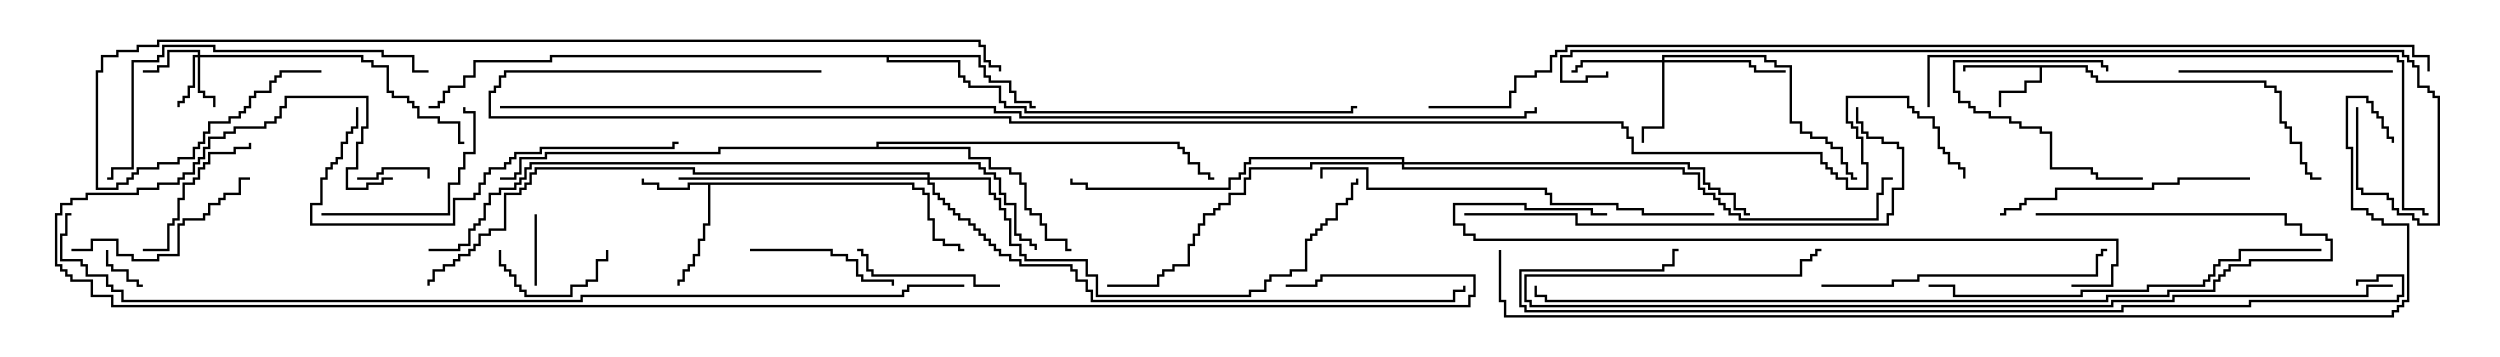 <svg version="1.1" width="105" height="15" xmlns="http://www.w3.org/2000/svg"><path d="M87.693,2.736L87.693,2.95L87.907,2.95L87.907,3.164L88.121,3.164L88.121,3.379L95.193,3.379L95.193,3.593L95.621,3.593L95.621,3.807L95.836,3.807L95.836,5.093L96.05,5.093L96.05,5.307L96.264,5.307L96.264,5.95L96.693,5.95L96.693,6.807L96.907,6.807L96.907,7.236L97.121,7.236L97.121,7.45L97.5,7.45L97.5,7.55L97.021,7.55L97.021,7.336L96.807,7.336L96.807,6.907L96.593,6.907L96.593,6.05L96.164,6.05L96.164,5.407L95.95,5.407L95.95,5.193L95.736,5.193L95.736,3.907L95.521,3.907L95.521,3.693L95.093,3.693L95.093,3.479L88.021,3.479L88.021,3.264L87.807,3.264L87.807,3.05L87.593,3.05L87.593,2.836L85.764,2.836L85.764,3.479L85.121,3.479L85.121,3.907L84.05,3.907L84.05,4.5L83.95,4.5L83.95,3.807L85.021,3.807L85.021,3.379L85.664,3.379L85.664,2.836L82.55,2.836L82.55,3L82.45,3L82.45,2.736z" stroke="none"/><path d="M38.407,7.664L38.407,7.879L38.836,7.879L38.836,8.093L39.05,8.093L39.05,9.164L39.264,9.164L39.264,10.021L39.693,10.021L39.693,10.236L40.336,10.236L40.336,10.45L40.5,10.45L40.5,10.55L40.236,10.55L40.236,10.336L39.593,10.336L39.593,10.121L39.164,10.121L39.164,9.264L38.95,9.264L38.95,8.193L38.736,8.193L38.736,7.979L38.307,7.979L38.307,7.764L29.836,7.764L29.836,9.479L29.621,9.479L29.621,10.121L29.407,10.121L29.407,10.764L29.193,10.764L29.193,11.193L28.979,11.193L28.979,11.407L28.764,11.407L28.764,11.836L28.55,11.836L28.55,12L28.45,12L28.45,11.736L28.664,11.736L28.664,11.307L28.879,11.307L28.879,11.093L29.093,11.093L29.093,10.664L29.307,10.664L29.307,10.021L29.521,10.021L29.521,9.379L29.736,9.379L29.736,7.764L28.979,7.764L28.979,7.979L27.593,7.979L27.593,7.764L26.95,7.764L26.95,7.5L27.05,7.5L27.05,7.664L27.693,7.664L27.693,7.879L28.879,7.879L28.879,7.664z" stroke="none"/><path d="M41.193,2.307L41.193,2.736L41.407,2.736L41.407,3.164L41.621,3.164L41.621,3.379L42.479,3.379L42.479,3.807L42.693,3.807L42.693,4.236L43.336,4.236L43.336,4.45L43.5,4.45L43.5,4.55L43.236,4.55L43.236,4.336L42.593,4.336L42.593,3.907L42.379,3.907L42.379,3.479L41.521,3.479L41.521,3.264L41.307,3.264L41.307,2.836L41.093,2.836L41.093,2.407L37.336,2.407L37.336,2.521L40.336,2.521L40.336,3.164L40.55,3.164L40.55,3.379L40.764,3.379L40.764,3.593L42.05,3.593L42.05,4.236L42.264,4.236L42.264,4.45L43.121,4.45L43.121,4.664L56.736,4.664L56.736,4.45L57,4.45L57,4.55L56.836,4.55L56.836,4.764L43.021,4.764L43.021,4.55L42.164,4.55L42.164,4.336L41.95,4.336L41.95,3.693L40.664,3.693L40.664,3.479L40.45,3.479L40.45,3.264L40.236,3.264L40.236,2.621L37.236,2.621L37.236,2.407L23.193,2.407L23.193,2.621L19.979,2.621L19.979,3.264L19.55,3.264L19.55,3.693L18.907,3.693L18.907,3.907L18.693,3.907L18.693,4.336L18.479,4.336L18.479,4.55L18,4.55L18,4.45L18.379,4.45L18.379,4.236L18.593,4.236L18.593,3.807L18.807,3.807L18.807,3.593L19.45,3.593L19.45,3.164L19.879,3.164L19.879,2.521L23.093,2.521L23.093,2.307z" stroke="none"/><path d="M36.807,6.164L36.807,5.95L49.55,5.95L49.55,6.164L49.764,6.164L49.764,6.379L49.979,6.379L49.979,6.807L50.407,6.807L50.407,7.236L50.836,7.236L50.836,7.45L51,7.45L51,7.55L50.736,7.55L50.736,7.336L50.307,7.336L50.307,6.907L49.879,6.907L49.879,6.479L49.664,6.479L49.664,6.264L49.45,6.264L49.45,6.05L36.907,6.05L36.907,6.164L40.764,6.164L40.764,6.593L41.621,6.593L41.621,7.021L42.479,7.021L42.479,7.236L42.907,7.236L42.907,7.664L43.121,7.664L43.121,8.736L43.336,8.736L43.336,8.95L43.764,8.95L43.764,9.379L43.979,9.379L43.979,10.021L44.836,10.021L44.836,10.45L45,10.45L45,10.55L44.736,10.55L44.736,10.121L43.879,10.121L43.879,9.479L43.664,9.479L43.664,9.05L43.236,9.05L43.236,8.836L43.021,8.836L43.021,7.764L42.807,7.764L42.807,7.336L42.379,7.336L42.379,7.121L41.521,7.121L41.521,6.693L40.664,6.693L40.664,6.264L30.264,6.264L30.264,6.479L22.979,6.479L22.979,6.693L21.907,6.693L21.907,7.336L21.693,7.336L21.693,7.55L21,7.55L21,7.45L21.593,7.45L21.593,7.236L21.807,7.236L21.807,6.593L22.879,6.593L22.879,6.379L30.164,6.379L30.164,6.164z" stroke="none"/><path d="M8.307,2.307L8.307,2.193L7.121,2.193L7.121,2.836L6.693,2.836L6.693,3.05L6,3.05L6,2.95L6.593,2.95L6.593,2.736L7.021,2.736L7.021,2.093L8.407,2.093L8.407,2.307L15.264,2.307L15.264,2.521L15.693,2.521L15.693,2.736L16.336,2.736L16.336,3.807L16.55,3.807L16.55,4.021L17.193,4.021L17.193,4.236L17.407,4.236L17.407,4.45L17.621,4.45L17.621,4.879L18.479,4.879L18.479,5.093L19.336,5.093L19.336,5.95L19.5,5.95L19.5,6.05L19.236,6.05L19.236,5.193L18.379,5.193L18.379,4.979L17.521,4.979L17.521,4.55L17.307,4.55L17.307,4.336L17.093,4.336L17.093,4.121L16.45,4.121L16.45,3.907L16.236,3.907L16.236,2.836L15.593,2.836L15.593,2.621L15.164,2.621L15.164,2.407L8.407,2.407L8.407,3.807L8.621,3.807L8.621,4.021L9.05,4.021L9.05,4.5L8.95,4.5L8.95,4.121L8.521,4.121L8.521,3.907L8.307,3.907L8.307,2.407L8.193,2.407L8.193,3.693L7.979,3.693L7.979,4.121L7.764,4.121L7.764,4.336L7.55,4.336L7.55,4.5L7.45,4.5L7.45,4.236L7.664,4.236L7.664,4.021L7.879,4.021L7.879,3.593L8.093,3.593L8.093,2.307z" stroke="none"/><path d="M69.807,2.521L69.807,2.307L74.193,2.307L74.193,2.521L74.621,2.521L74.621,2.736L75.264,2.736L75.264,5.093L75.693,5.093L75.693,5.521L76.121,5.521L76.121,5.736L76.764,5.736L76.764,5.95L76.979,5.95L76.979,6.164L77.407,6.164L77.407,6.807L77.621,6.807L77.621,7.236L77.836,7.236L77.836,7.45L78,7.45L78,7.55L77.736,7.55L77.736,7.336L77.521,7.336L77.521,6.907L77.307,6.907L77.307,6.264L76.879,6.264L76.879,6.05L76.664,6.05L76.664,5.836L76.021,5.836L76.021,5.621L75.593,5.621L75.593,5.193L75.164,5.193L75.164,2.836L74.521,2.836L74.521,2.621L74.093,2.621L74.093,2.407L69.907,2.407L69.907,2.521L73.55,2.521L73.55,2.736L73.764,2.736L73.764,2.95L75,2.95L75,3.05L73.664,3.05L73.664,2.836L73.45,2.836L73.45,2.621L69.907,2.621L69.907,5.407L69.05,5.407L69.05,6L68.95,6L68.95,5.307L69.807,5.307L69.807,2.621L66.479,2.621L66.479,2.836L66.264,2.836L66.264,3.05L66,3.05L66,2.95L66.164,2.95L66.164,2.736L66.379,2.736L66.379,2.521z" stroke="none"/><path d="M38.95,7.45L38.95,7.336L29.093,7.336L29.093,7.121L22.55,7.121L22.55,7.336L22.336,7.336L22.336,7.764L22.121,7.764L22.121,7.979L21.907,7.979L21.907,8.193L21.264,8.193L21.264,9.693L20.621,9.693L20.621,9.907L20.193,9.907L20.193,10.336L19.979,10.336L19.979,10.55L19.764,10.55L19.764,10.764L19.336,10.764L19.336,10.979L19.121,10.979L19.121,11.193L18.693,11.193L18.693,11.407L18.264,11.407L18.264,11.836L18.05,11.836L18.05,12L17.95,12L17.95,11.736L18.164,11.736L18.164,11.307L18.593,11.307L18.593,11.093L19.021,11.093L19.021,10.879L19.236,10.879L19.236,10.664L19.664,10.664L19.664,10.45L19.879,10.45L19.879,10.236L20.093,10.236L20.093,9.807L20.521,9.807L20.521,9.593L21.164,9.593L21.164,8.093L21.807,8.093L21.807,7.879L22.021,7.879L22.021,7.664L22.236,7.664L22.236,7.236L22.45,7.236L22.45,7.021L29.193,7.021L29.193,7.236L39.05,7.236L39.05,7.45L41.621,7.45L41.621,8.093L41.836,8.093L41.836,8.307L42.05,8.307L42.05,8.736L42.264,8.736L42.264,9.164L42.479,9.164L42.479,10.236L42.907,10.236L42.907,10.664L43.121,10.664L43.121,10.879L45.693,10.879L45.693,11.521L46.121,11.521L46.121,12.379L52.45,12.379L52.45,12.164L53.093,12.164L53.093,11.736L53.307,11.736L53.307,11.521L54.164,11.521L54.164,11.307L54.807,11.307L54.807,10.021L55.021,10.021L55.021,9.807L55.236,9.807L55.236,9.593L55.45,9.593L55.45,9.379L55.664,9.379L55.664,9.164L56.093,9.164L56.093,8.521L56.521,8.521L56.521,8.307L56.736,8.307L56.736,7.664L56.95,7.664L56.95,7.5L57.05,7.5L57.05,7.764L56.836,7.764L56.836,8.407L56.621,8.407L56.621,8.621L56.193,8.621L56.193,9.264L55.764,9.264L55.764,9.479L55.55,9.479L55.55,9.693L55.336,9.693L55.336,9.907L55.121,9.907L55.121,10.121L54.907,10.121L54.907,11.407L54.264,11.407L54.264,11.621L53.407,11.621L53.407,11.836L53.193,11.836L53.193,12.264L52.55,12.264L52.55,12.479L46.021,12.479L46.021,11.621L45.593,11.621L45.593,10.979L43.021,10.979L43.021,10.764L42.807,10.764L42.807,10.336L42.379,10.336L42.379,9.264L42.164,9.264L42.164,8.836L41.95,8.836L41.95,8.407L41.736,8.407L41.736,8.193L41.521,8.193L41.521,7.55L39.05,7.55L39.05,7.664L39.264,7.664L39.264,8.093L39.479,8.093L39.479,8.307L39.693,8.307L39.693,8.521L39.907,8.521L39.907,8.736L40.121,8.736L40.121,8.95L40.336,8.95L40.336,9.164L40.764,9.164L40.764,9.379L40.979,9.379L40.979,9.593L41.193,9.593L41.193,9.807L41.407,9.807L41.407,10.021L41.621,10.021L41.621,10.236L41.836,10.236L41.836,10.45L42.05,10.45L42.05,10.664L42.479,10.664L42.479,10.879L42.907,10.879L42.907,11.093L45.05,11.093L45.05,11.307L45.264,11.307L45.264,11.736L45.693,11.736L45.693,12.164L45.907,12.164L45.907,12.593L61.021,12.593L61.021,12.164L61.45,12.164L61.45,12L61.55,12L61.55,12.264L61.121,12.264L61.121,12.693L45.807,12.693L45.807,12.264L45.593,12.264L45.593,11.836L45.164,11.836L45.164,11.407L44.95,11.407L44.95,11.193L42.807,11.193L42.807,10.979L42.379,10.979L42.379,10.764L41.95,10.764L41.95,10.55L41.736,10.55L41.736,10.336L41.521,10.336L41.521,10.121L41.307,10.121L41.307,9.907L41.093,9.907L41.093,9.693L40.879,9.693L40.879,9.479L40.664,9.479L40.664,9.264L40.236,9.264L40.236,9.05L40.021,9.05L40.021,8.836L39.807,8.836L39.807,8.621L39.593,8.621L39.593,8.407L39.379,8.407L39.379,8.193L39.164,8.193L39.164,7.764L38.95,7.764L38.95,7.55L28.5,7.55L28.5,7.45z" stroke="none"/><path d="M58.879,6.807L58.879,6.693L52.55,6.693L52.55,6.907L52.336,6.907L52.336,7.336L52.121,7.336L52.121,7.55L51.693,7.55L51.693,7.979L45.593,7.979L45.593,7.764L44.95,7.764L44.95,7.5L45.05,7.5L45.05,7.664L45.693,7.664L45.693,7.879L51.593,7.879L51.593,7.45L52.021,7.45L52.021,7.236L52.236,7.236L52.236,6.807L52.45,6.807L52.45,6.593L58.979,6.593L58.979,6.807L70.979,6.807L70.979,7.021L71.621,7.021L71.621,7.664L71.836,7.664L71.836,7.879L72.264,7.879L72.264,8.093L72.907,8.093L72.907,8.736L73.336,8.736L73.336,8.95L73.5,8.95L73.5,9.05L73.236,9.05L73.236,8.836L72.807,8.836L72.807,8.193L72.164,8.193L72.164,7.979L71.736,7.979L71.736,7.764L71.521,7.764L71.521,7.121L70.879,7.121L70.879,6.907L58.979,6.907L58.979,7.021L70.764,7.021L70.764,7.236L71.407,7.236L71.407,7.879L71.621,7.879L71.621,8.093L72.05,8.093L72.05,8.307L72.264,8.307L72.264,8.521L72.479,8.521L72.479,8.736L72.693,8.736L72.693,8.95L73.121,8.95L73.121,9.164L78.807,9.164L78.807,8.093L79.021,8.093L79.021,7.45L79.5,7.45L79.5,7.55L79.121,7.55L79.121,8.193L78.907,8.193L78.907,9.264L73.021,9.264L73.021,9.05L72.593,9.05L72.593,8.836L72.379,8.836L72.379,8.621L72.164,8.621L72.164,8.407L71.95,8.407L71.95,8.193L71.521,8.193L71.521,7.979L71.307,7.979L71.307,7.336L70.664,7.336L70.664,7.121L58.879,7.121L58.879,6.907L55.121,6.907L55.121,7.121L52.55,7.121L52.55,7.55L52.336,7.55L52.336,8.193L51.693,8.193L51.693,8.621L51.264,8.621L51.264,8.836L51.05,8.836L51.05,9.05L50.621,9.05L50.621,9.479L50.407,9.479L50.407,9.907L50.193,9.907L50.193,10.336L49.979,10.336L49.979,11.193L49.336,11.193L49.336,11.407L48.907,11.407L48.907,11.621L48.693,11.621L48.693,12.05L46.5,12.05L46.5,11.95L48.593,11.95L48.593,11.521L48.807,11.521L48.807,11.307L49.236,11.307L49.236,11.093L49.879,11.093L49.879,10.236L50.093,10.236L50.093,9.807L50.307,9.807L50.307,9.379L50.521,9.379L50.521,8.95L50.95,8.95L50.95,8.736L51.164,8.736L51.164,8.521L51.593,8.521L51.593,8.093L52.236,8.093L52.236,7.45L52.45,7.45L52.45,7.021L55.021,7.021L55.021,6.807z" stroke="none"/><path d="M4.45,10.5L4.55,10.5L4.55,11.093L4.764,11.093L4.764,11.307L5.407,11.307L5.407,11.736L5.836,11.736L5.836,11.95L6,11.95L6,12.05L5.736,12.05L5.736,11.836L5.307,11.836L5.307,11.407L4.664,11.407L4.664,11.193L4.45,11.193z" stroke="none"/><path d="M15,7.55L15,7.45L15.807,7.45L15.807,7.236L16.021,7.236L16.021,7.021L18.05,7.021L18.05,7.5L17.95,7.5L17.95,7.121L16.121,7.121L16.121,7.336L15.907,7.336L15.907,7.55z" stroke="none"/><path d="M22.45,9L22.55,9L22.55,12L22.45,12z" stroke="none"/><path d="M20.95,10.5L21.05,10.5L21.05,11.093L21.264,11.093L21.264,11.307L21.479,11.307L21.479,11.521L21.693,11.521L21.693,11.95L21.907,11.95L21.907,12.164L22.121,12.164L22.121,12.379L23.95,12.379L23.95,11.95L24.593,11.95L24.593,11.736L25.021,11.736L25.021,10.879L25.45,10.879L25.45,10.5L25.55,10.5L25.55,10.979L25.121,10.979L25.121,11.836L24.693,11.836L24.693,12.05L24.05,12.05L24.05,12.479L22.021,12.479L22.021,12.264L21.807,12.264L21.807,12.05L21.593,12.05L21.593,11.621L21.379,11.621L21.379,11.407L21.164,11.407L21.164,11.193L20.95,11.193z" stroke="none"/><path d="M90,7.45L90,7.55L88.021,7.55L88.021,7.336L87.807,7.336L87.807,7.121L86.093,7.121L86.093,5.621L85.664,5.621L85.664,5.407L84.807,5.407L84.807,5.193L84.379,5.193L84.379,4.979L83.521,4.979L83.521,4.764L82.879,4.764L82.879,4.55L82.664,4.55L82.664,4.336L82.236,4.336L82.236,3.907L82.021,3.907L82.021,2.521L88.336,2.521L88.336,2.736L88.55,2.736L88.55,3L88.45,3L88.45,2.836L88.236,2.836L88.236,2.621L82.121,2.621L82.121,3.807L82.336,3.807L82.336,4.236L82.764,4.236L82.764,4.45L82.979,4.45L82.979,4.664L83.621,4.664L83.621,4.879L84.479,4.879L84.479,5.093L84.907,5.093L84.907,5.307L85.764,5.307L85.764,5.521L86.193,5.521L86.193,7.021L87.907,7.021L87.907,7.236L88.121,7.236L88.121,7.45z" stroke="none"/><path d="M42,11.95L42,12.05L40.879,12.05L40.879,11.621L36.593,11.621L36.593,11.407L36.379,11.407L36.379,10.764L36.164,10.764L36.164,10.55L36,10.55L36,10.45L36.264,10.45L36.264,10.664L36.479,10.664L36.479,11.307L36.693,11.307L36.693,11.521L40.979,11.521L40.979,11.95z" stroke="none"/><path d="M31.5,10.55L31.5,10.45L34.979,10.45L34.979,10.664L35.621,10.664L35.621,10.879L36.05,10.879L36.05,11.521L36.264,11.521L36.264,11.736L37.55,11.736L37.55,12L37.45,12L37.45,11.836L36.164,11.836L36.164,11.621L35.95,11.621L35.95,10.979L35.521,10.979L35.521,10.764L34.879,10.764L34.879,10.55z" stroke="none"/><path d="M10.45,6L10.55,6L10.55,6.264L9.907,6.264L9.907,6.479L8.836,6.479L8.836,6.907L8.621,6.907L8.621,7.121L8.407,7.121L8.407,7.55L8.193,7.55L8.193,7.764L7.764,7.764L7.764,8.407L7.55,8.407L7.55,9.264L7.336,9.264L7.336,9.479L7.121,9.479L7.121,10.55L6,10.55L6,10.45L7.021,10.45L7.021,9.379L7.236,9.379L7.236,9.164L7.45,9.164L7.45,8.307L7.664,8.307L7.664,7.664L8.093,7.664L8.093,7.45L8.307,7.45L8.307,7.021L8.521,7.021L8.521,6.807L8.736,6.807L8.736,6.379L9.807,6.379L9.807,6.164L10.45,6.164z" stroke="none"/><path d="M13.5,9.05L13.5,8.95L18.807,8.95L18.807,7.664L19.236,7.664L19.236,7.021L19.45,7.021L19.45,6.379L19.879,6.379L19.879,4.764L19.45,4.764L19.45,4.5L19.55,4.5L19.55,4.664L19.979,4.664L19.979,6.479L19.55,6.479L19.55,7.121L19.336,7.121L19.336,7.764L18.907,7.764L18.907,9.05z" stroke="none"/><path d="M3,10.55L3,10.45L3.807,10.45L3.807,10.021L4.979,10.021L4.979,10.664L5.621,10.664L5.621,10.879L6.593,10.879L6.593,10.664L7.45,10.664L7.45,9.379L7.664,9.379L7.664,9.164L8.521,9.164L8.521,8.95L8.736,8.95L8.736,8.521L9.164,8.521L9.164,8.307L9.379,8.307L9.379,8.093L10.021,8.093L10.021,7.45L10.5,7.45L10.5,7.55L10.121,7.55L10.121,8.193L9.479,8.193L9.479,8.407L9.264,8.407L9.264,8.621L8.836,8.621L8.836,9.05L8.621,9.05L8.621,9.264L7.764,9.264L7.764,9.479L7.55,9.479L7.55,10.764L6.693,10.764L6.693,10.979L5.521,10.979L5.521,10.764L4.879,10.764L4.879,10.121L3.907,10.121L3.907,10.55z" stroke="none"/><path d="M91.5,3.05L91.5,2.95L100.5,2.95L100.5,3.05z" stroke="none"/><path d="M94.5,7.45L94.5,7.55L91.55,7.55L91.55,7.764L90.479,7.764L90.479,7.979L86.407,7.979L86.407,8.407L85.121,8.407L85.121,8.621L84.907,8.621L84.907,8.836L84.264,8.836L84.264,9.05L84,9.05L84,8.95L84.164,8.95L84.164,8.736L84.807,8.736L84.807,8.521L85.021,8.521L85.021,8.307L86.307,8.307L86.307,7.879L90.379,7.879L90.379,7.664L91.45,7.664L91.45,7.45z" stroke="none"/><path d="M76.5,12.05L76.5,11.95L79.45,11.95L79.45,11.736L80.521,11.736L80.521,11.521L88.021,11.521L88.021,10.664L88.236,10.664L88.236,10.45L88.5,10.45L88.5,10.55L88.336,10.55L88.336,10.764L88.121,10.764L88.121,11.621L80.621,11.621L80.621,11.836L79.55,11.836L79.55,12.05z" stroke="none"/><path d="M14.95,4.5L15.05,4.5L15.05,5.407L14.836,5.407L14.836,5.621L14.621,5.621L14.621,6.05L14.407,6.05L14.407,6.693L14.193,6.693L14.193,6.907L13.979,6.907L13.979,7.121L13.764,7.121L13.764,7.55L13.55,7.55L13.55,8.621L13.121,8.621L13.121,9.379L19.021,9.379L19.021,8.307L19.879,8.307L19.879,8.093L20.093,8.093L20.093,7.664L20.307,7.664L20.307,7.236L20.521,7.236L20.521,7.021L21.164,7.021L21.164,6.807L21.379,6.807L21.379,6.593L21.593,6.593L21.593,6.379L22.664,6.379L22.664,6.164L28.236,6.164L28.236,5.95L28.5,5.95L28.5,6.05L28.336,6.05L28.336,6.264L22.764,6.264L22.764,6.479L21.693,6.479L21.693,6.693L21.479,6.693L21.479,6.907L21.264,6.907L21.264,7.121L20.621,7.121L20.621,7.336L20.407,7.336L20.407,7.764L20.193,7.764L20.193,8.193L19.979,8.193L19.979,8.407L19.121,8.407L19.121,9.479L13.021,9.479L13.021,8.521L13.45,8.521L13.45,7.45L13.664,7.45L13.664,7.021L13.879,7.021L13.879,6.807L14.093,6.807L14.093,6.593L14.307,6.593L14.307,5.95L14.521,5.95L14.521,5.521L14.736,5.521L14.736,5.307L14.95,5.307z" stroke="none"/><path d="M18,2.95L18,3.05L17.307,3.05L17.307,2.407L16.021,2.407L16.021,2.193L8.95,2.193L8.95,1.979L6.907,1.979L6.907,2.407L6.693,2.407L6.693,2.621L5.621,2.621L5.621,7.121L4.764,7.121L4.764,7.55L4.5,7.55L4.5,7.45L4.664,7.45L4.664,7.021L5.521,7.021L5.521,2.521L6.593,2.521L6.593,2.307L6.807,2.307L6.807,1.879L9.05,1.879L9.05,2.093L16.121,2.093L16.121,2.307L17.407,2.307L17.407,2.95z" stroke="none"/><path d="M72,8.95L72,9.05L68.95,9.05L68.95,8.836L67.879,8.836L67.879,8.621L65.093,8.621L65.093,8.193L64.879,8.193L64.879,7.979L57.379,7.979L57.379,7.121L55.55,7.121L55.55,7.5L55.45,7.5L55.45,7.021L57.479,7.021L57.479,7.879L64.979,7.879L64.979,8.093L65.193,8.093L65.193,8.521L67.979,8.521L67.979,8.736L69.05,8.736L69.05,8.95z" stroke="none"/><path d="M97.5,10.45L97.5,10.55L94.121,10.55L94.121,10.979L93.264,10.979L93.264,11.193L93.05,11.193L93.05,11.621L92.836,11.621L92.836,11.836L92.621,11.836L92.621,12.05L90.264,12.05L90.264,12.264L87.479,12.264L87.479,12.479L82.021,12.479L82.021,12.05L81,12.05L81,11.95L82.121,11.95L82.121,12.379L87.379,12.379L87.379,12.164L90.164,12.164L90.164,11.95L92.521,11.95L92.521,11.736L92.736,11.736L92.736,11.521L92.95,11.521L92.95,11.093L93.164,11.093L93.164,10.879L94.021,10.879L94.021,10.45z" stroke="none"/><path d="M61.5,9.05L61.5,8.95L66.264,8.95L66.264,9.379L79.236,9.379L79.236,8.95L79.45,8.95L79.45,7.879L79.879,7.879L79.879,6.264L79.664,6.264L79.664,6.05L79.021,6.05L79.021,5.836L78.379,5.836L78.379,5.621L78.164,5.621L78.164,5.193L77.95,5.193L77.95,4.5L78.05,4.5L78.05,5.093L78.264,5.093L78.264,5.521L78.479,5.521L78.479,5.736L79.121,5.736L79.121,5.95L79.764,5.95L79.764,6.164L79.979,6.164L79.979,7.979L79.55,7.979L79.55,9.05L79.336,9.05L79.336,9.479L66.164,9.479L66.164,9.05z" stroke="none"/><path d="M87,12.05L87,11.95L88.664,11.95L88.664,11.093L88.879,11.093L88.879,10.121L61.879,10.121L61.879,9.907L61.45,9.907L61.45,9.479L61.021,9.479L61.021,8.521L64.121,8.521L64.121,8.736L66.907,8.736L66.907,8.95L67.5,8.95L67.5,9.05L66.807,9.05L66.807,8.836L64.021,8.836L64.021,8.621L61.121,8.621L61.121,9.379L61.55,9.379L61.55,9.807L61.979,9.807L61.979,10.021L88.979,10.021L88.979,11.193L88.764,11.193L88.764,12.05z" stroke="none"/><path d="M85.5,9.05L85.5,8.95L96.05,8.95L96.05,9.379L96.693,9.379L96.693,9.807L97.764,9.807L97.764,10.021L97.979,10.021L97.979,10.979L94.55,10.979L94.55,11.193L93.693,11.193L93.693,11.407L93.479,11.407L93.479,11.621L93.264,11.621L93.264,11.836L93.05,11.836L93.05,12.264L91.121,12.264L91.121,12.479L88.55,12.479L88.55,12.693L64.879,12.693L64.879,12.479L64.45,12.479L64.45,12L64.55,12L64.55,12.379L64.979,12.379L64.979,12.593L88.45,12.593L88.45,12.379L91.021,12.379L91.021,12.164L92.95,12.164L92.95,11.736L93.164,11.736L93.164,11.521L93.379,11.521L93.379,11.307L93.593,11.307L93.593,11.093L94.45,11.093L94.45,10.879L97.879,10.879L97.879,10.121L97.664,10.121L97.664,9.907L96.593,9.907L96.593,9.479L95.95,9.479L95.95,9.05z" stroke="none"/><path d="M81.05,4.5L80.95,4.5L80.95,2.307L100.764,2.307L100.764,2.521L100.979,2.521L100.979,8.736L101.836,8.736L101.836,8.95L102,8.95L102,9.05L101.736,9.05L101.736,8.836L100.879,8.836L100.879,2.621L100.664,2.621L100.664,2.407L81.05,2.407z" stroke="none"/><path d="M100.5,11.95L100.5,12.05L99.479,12.05L99.479,12.479L91.336,12.479L91.336,12.693L88.764,12.693L88.764,12.907L64.236,12.907L64.236,12.693L64.021,12.693L64.021,11.521L75.593,11.521L75.593,10.879L76.021,10.879L76.021,10.664L76.236,10.664L76.236,10.45L76.5,10.45L76.5,10.55L76.336,10.55L76.336,10.764L76.121,10.764L76.121,10.979L75.693,10.979L75.693,11.621L64.121,11.621L64.121,12.593L64.336,12.593L64.336,12.807L88.664,12.807L88.664,12.593L91.236,12.593L91.236,12.379L99.379,12.379L99.379,11.95z" stroke="none"/><path d="M18,10.55L18,10.45L19.236,10.45L19.236,10.236L19.664,10.236L19.664,9.593L19.879,9.593L19.879,9.379L20.093,9.379L20.093,9.164L20.307,9.164L20.307,8.521L20.521,8.521L20.521,8.093L20.95,8.093L20.95,7.879L21.593,7.879L21.593,7.664L21.807,7.664L21.807,7.45L22.021,7.45L22.021,7.021L22.236,7.021L22.236,6.807L41.193,6.807L41.193,7.021L41.407,7.021L41.407,7.236L41.836,7.236L41.836,7.45L42.05,7.45L42.05,8.093L42.264,8.093L42.264,8.521L42.693,8.521L42.693,9.807L42.907,9.807L42.907,10.021L43.336,10.021L43.336,10.236L43.55,10.236L43.55,10.5L43.45,10.5L43.45,10.336L43.236,10.336L43.236,10.121L42.807,10.121L42.807,9.907L42.593,9.907L42.593,8.621L42.164,8.621L42.164,8.193L41.95,8.193L41.95,7.55L41.736,7.55L41.736,7.336L41.307,7.336L41.307,7.121L41.093,7.121L41.093,6.907L22.336,6.907L22.336,7.121L22.121,7.121L22.121,7.55L21.907,7.55L21.907,7.764L21.693,7.764L21.693,7.979L21.05,7.979L21.05,8.193L20.621,8.193L20.621,8.621L20.407,8.621L20.407,9.264L20.193,9.264L20.193,9.479L19.979,9.479L19.979,9.693L19.764,9.693L19.764,10.336L19.336,10.336L19.336,10.55z" stroke="none"/><path d="M13.5,2.95L13.5,3.05L11.836,3.05L11.836,3.264L11.621,3.264L11.621,3.479L11.407,3.479L11.407,3.907L10.764,3.907L10.764,4.121L10.55,4.121L10.55,4.55L10.336,4.55L10.336,4.764L10.121,4.764L10.121,4.979L9.693,4.979L9.693,5.193L8.836,5.193L8.836,5.621L8.621,5.621L8.621,6.05L8.407,6.05L8.407,6.264L8.193,6.264L8.193,6.693L7.55,6.693L7.55,6.907L6.693,6.907L6.693,7.121L5.836,7.121L5.836,7.336L5.621,7.336L5.621,7.55L5.407,7.55L5.407,7.764L4.979,7.764L4.979,7.979L4.021,7.979L4.021,2.95L4.236,2.95L4.236,2.307L4.879,2.307L4.879,2.093L5.736,2.093L5.736,1.879L6.593,1.879L6.593,1.664L41.193,1.664L41.193,1.879L41.407,1.879L41.407,2.521L41.621,2.521L41.621,2.736L42.05,2.736L42.05,3L41.95,3L41.95,2.836L41.521,2.836L41.521,2.621L41.307,2.621L41.307,1.979L41.093,1.979L41.093,1.764L6.693,1.764L6.693,1.979L5.836,1.979L5.836,2.193L4.979,2.193L4.979,2.407L4.336,2.407L4.336,3.05L4.121,3.05L4.121,7.879L4.879,7.879L4.879,7.664L5.307,7.664L5.307,7.45L5.521,7.45L5.521,7.236L5.736,7.236L5.736,7.021L6.593,7.021L6.593,6.807L7.45,6.807L7.45,6.593L8.093,6.593L8.093,6.164L8.307,6.164L8.307,5.95L8.521,5.95L8.521,5.521L8.736,5.521L8.736,5.093L9.593,5.093L9.593,4.879L10.021,4.879L10.021,4.664L10.236,4.664L10.236,4.45L10.45,4.45L10.45,4.021L10.664,4.021L10.664,3.807L11.307,3.807L11.307,3.379L11.521,3.379L11.521,3.164L11.736,3.164L11.736,2.95z" stroke="none"/><path d="M99.05,12L98.95,12L98.95,11.736L99.807,11.736L99.807,11.521L100.979,11.521L100.979,12.479L100.764,12.479L100.764,12.693L94.55,12.693L94.55,12.907L89.193,12.907L89.193,13.121L64.021,13.121L64.021,12.907L63.807,12.907L63.807,11.307L69.807,11.307L69.807,11.093L70.236,11.093L70.236,10.45L70.5,10.45L70.5,10.55L70.336,10.55L70.336,11.193L69.907,11.193L69.907,11.407L63.907,11.407L63.907,12.807L64.121,12.807L64.121,13.021L89.093,13.021L89.093,12.807L94.45,12.807L94.45,12.593L100.664,12.593L100.664,12.379L100.879,12.379L100.879,11.621L99.907,11.621L99.907,11.836L99.05,11.836z" stroke="none"/><path d="M98.95,4.5L99.05,4.5L99.05,7.879L99.264,7.879L99.264,8.093L100.336,8.093L100.336,8.307L100.55,8.307L100.55,8.736L100.764,8.736L100.764,8.95L101.407,8.95L101.407,9.164L101.621,9.164L101.621,9.379L102.379,9.379L102.379,4.121L102.164,4.121L102.164,3.907L101.95,3.907L101.95,3.693L101.521,3.693L101.521,2.836L101.307,2.836L101.307,2.621L101.093,2.621L101.093,2.407L100.879,2.407L100.879,2.193L66.05,2.193L66.05,2.407L65.621,2.407L65.621,3.379L66.593,3.379L66.593,3.164L67.45,3.164L67.45,3L67.55,3L67.55,3.264L66.693,3.264L66.693,3.479L65.521,3.479L65.521,2.307L65.95,2.307L65.95,2.093L100.979,2.093L100.979,2.307L101.193,2.307L101.193,2.521L101.407,2.521L101.407,2.736L101.621,2.736L101.621,3.593L102.05,3.593L102.05,3.807L102.264,3.807L102.264,4.021L102.479,4.021L102.479,9.479L101.521,9.479L101.521,9.264L101.307,9.264L101.307,9.05L100.664,9.05L100.664,8.836L100.45,8.836L100.45,8.407L100.236,8.407L100.236,8.193L99.164,8.193L99.164,7.979L98.95,7.979z" stroke="none"/><path d="M40.5,11.95L40.5,12.05L38.193,12.05L38.193,12.264L37.979,12.264L37.979,12.479L24.479,12.479L24.479,12.693L5.093,12.693L5.093,12.264L4.664,12.264L4.664,12.05L4.45,12.05L4.45,11.621L3.593,11.621L3.593,11.193L3.379,11.193L3.379,10.979L2.521,10.979L2.521,9.807L2.736,9.807L2.736,8.95L3,8.95L3,9.05L2.836,9.05L2.836,9.907L2.621,9.907L2.621,10.879L3.479,10.879L3.479,11.093L3.693,11.093L3.693,11.521L4.55,11.521L4.55,11.95L4.764,11.95L4.764,12.164L5.193,12.164L5.193,12.593L24.379,12.593L24.379,12.379L37.879,12.379L37.879,12.164L38.093,12.164L38.093,11.95z" stroke="none"/><path d="M62.95,10.5L63.05,10.5L63.05,12.593L63.264,12.593L63.264,13.236L100.45,13.236L100.45,13.021L100.664,13.021L100.664,12.807L100.879,12.807L100.879,12.593L101.093,12.593L101.093,9.479L100.021,9.479L100.021,9.264L99.593,9.264L99.593,9.05L99.379,9.05L99.379,8.836L98.736,8.836L98.736,6.264L98.521,6.264L98.521,4.021L99.479,4.021L99.479,4.236L99.693,4.236L99.693,4.664L99.907,4.664L99.907,4.879L100.121,4.879L100.121,5.307L100.336,5.307L100.336,5.736L100.55,5.736L100.55,6L100.45,6L100.45,5.836L100.236,5.836L100.236,5.407L100.021,5.407L100.021,4.979L99.807,4.979L99.807,4.764L99.593,4.764L99.593,4.336L99.379,4.336L99.379,4.121L98.621,4.121L98.621,6.164L98.836,6.164L98.836,8.736L99.479,8.736L99.479,8.95L99.693,8.95L99.693,9.164L100.121,9.164L100.121,9.379L101.193,9.379L101.193,12.693L100.979,12.693L100.979,12.907L100.764,12.907L100.764,13.121L100.55,13.121L100.55,13.336L63.164,13.336L63.164,12.693L62.95,12.693z" stroke="none"/><path d="M16.5,7.45L16.5,7.55L16.121,7.55L16.121,7.764L15.479,7.764L15.479,7.979L14.521,7.979L14.521,7.021L14.95,7.021L14.95,5.95L15.164,5.95L15.164,5.307L15.379,5.307L15.379,4.121L12.05,4.121L12.05,4.55L11.836,4.55L11.836,4.979L11.621,4.979L11.621,5.193L11.193,5.193L11.193,5.407L9.907,5.407L9.907,5.621L9.479,5.621L9.479,5.836L8.836,5.836L8.836,6.264L8.621,6.264L8.621,6.693L8.407,6.693L8.407,6.907L8.193,6.907L8.193,7.336L7.764,7.336L7.764,7.55L7.55,7.55L7.55,7.764L6.693,7.764L6.693,7.979L5.836,7.979L5.836,8.193L3.693,8.193L3.693,8.407L3.05,8.407L3.05,8.621L2.621,8.621L2.621,9.05L2.407,9.05L2.407,11.093L2.621,11.093L2.621,11.307L2.836,11.307L2.836,11.521L3.05,11.521L3.05,11.736L3.907,11.736L3.907,12.379L4.764,12.379L4.764,12.807L61.664,12.807L61.664,12.379L61.879,12.379L61.879,11.621L55.55,11.621L55.55,11.836L55.336,11.836L55.336,12.05L54,12.05L54,11.95L55.236,11.95L55.236,11.736L55.45,11.736L55.45,11.521L61.979,11.521L61.979,12.479L61.764,12.479L61.764,12.907L4.664,12.907L4.664,12.479L3.807,12.479L3.807,11.836L2.95,11.836L2.95,11.621L2.736,11.621L2.736,11.407L2.521,11.407L2.521,11.193L2.307,11.193L2.307,8.95L2.521,8.95L2.521,8.521L2.95,8.521L2.95,8.307L3.593,8.307L3.593,8.093L5.736,8.093L5.736,7.879L6.593,7.879L6.593,7.664L7.45,7.664L7.45,7.45L7.664,7.45L7.664,7.236L8.093,7.236L8.093,6.807L8.307,6.807L8.307,6.593L8.521,6.593L8.521,6.164L8.736,6.164L8.736,5.736L9.379,5.736L9.379,5.521L9.807,5.521L9.807,5.307L11.093,5.307L11.093,5.093L11.521,5.093L11.521,4.879L11.736,4.879L11.736,4.45L11.95,4.45L11.95,4.021L15.479,4.021L15.479,5.407L15.264,5.407L15.264,6.05L15.05,6.05L15.05,7.121L14.621,7.121L14.621,7.879L15.379,7.879L15.379,7.664L16.021,7.664L16.021,7.45z" stroke="none"/><path d="M60,4.55L60,4.45L63.379,4.45L63.379,3.807L63.593,3.807L63.593,3.164L64.45,3.164L64.45,2.95L65.093,2.95L65.093,2.307L65.307,2.307L65.307,2.093L65.736,2.093L65.736,1.879L101.407,1.879L101.407,2.307L102.05,2.307L102.05,3L101.95,3L101.95,2.407L101.307,2.407L101.307,1.979L65.836,1.979L65.836,2.193L65.407,2.193L65.407,2.407L65.193,2.407L65.193,3.05L64.55,3.05L64.55,3.264L63.693,3.264L63.693,3.907L63.479,3.907L63.479,4.55z" stroke="none"/><path d="M21,4.55L21,4.45L41.836,4.45L41.836,4.664L42.907,4.664L42.907,4.879L64.021,4.879L64.021,4.664L64.45,4.664L64.45,4.5L64.55,4.5L64.55,4.764L64.121,4.764L64.121,4.979L42.807,4.979L42.807,4.764L41.736,4.764L41.736,4.55z" stroke="none"/><path d="M34.5,2.95L34.5,3.05L21.264,3.05L21.264,3.264L21.05,3.264L21.05,3.693L20.836,3.693L20.836,3.907L20.621,3.907L20.621,4.879L42.479,4.879L42.479,5.093L68.193,5.093L68.193,5.307L68.407,5.307L68.407,5.736L68.621,5.736L68.621,6.379L76.55,6.379L76.55,6.807L76.764,6.807L76.764,7.021L76.979,7.021L76.979,7.236L77.193,7.236L77.193,7.45L77.621,7.45L77.621,7.879L78.379,7.879L78.379,6.907L78.164,6.907L78.164,5.836L77.95,5.836L77.95,5.407L77.736,5.407L77.736,5.193L77.521,5.193L77.521,4.021L80.193,4.021L80.193,4.45L80.407,4.45L80.407,4.664L80.621,4.664L80.621,4.879L81.264,4.879L81.264,5.307L81.479,5.307L81.479,6.164L81.693,6.164L81.693,6.379L81.907,6.379L81.907,6.807L82.336,6.807L82.336,7.021L82.55,7.021L82.55,7.5L82.45,7.5L82.45,7.121L82.236,7.121L82.236,6.907L81.807,6.907L81.807,6.479L81.593,6.479L81.593,6.264L81.379,6.264L81.379,5.407L81.164,5.407L81.164,4.979L80.521,4.979L80.521,4.764L80.307,4.764L80.307,4.55L80.093,4.55L80.093,4.121L77.621,4.121L77.621,5.093L77.836,5.093L77.836,5.307L78.05,5.307L78.05,5.736L78.264,5.736L78.264,6.807L78.479,6.807L78.479,7.979L77.521,7.979L77.521,7.55L77.093,7.55L77.093,7.336L76.879,7.336L76.879,7.121L76.664,7.121L76.664,6.907L76.45,6.907L76.45,6.479L68.521,6.479L68.521,5.836L68.307,5.836L68.307,5.407L68.093,5.407L68.093,5.193L42.379,5.193L42.379,4.979L20.521,4.979L20.521,3.807L20.736,3.807L20.736,3.593L20.95,3.593L20.95,3.164L21.164,3.164L21.164,2.95z" stroke="none"/></svg>